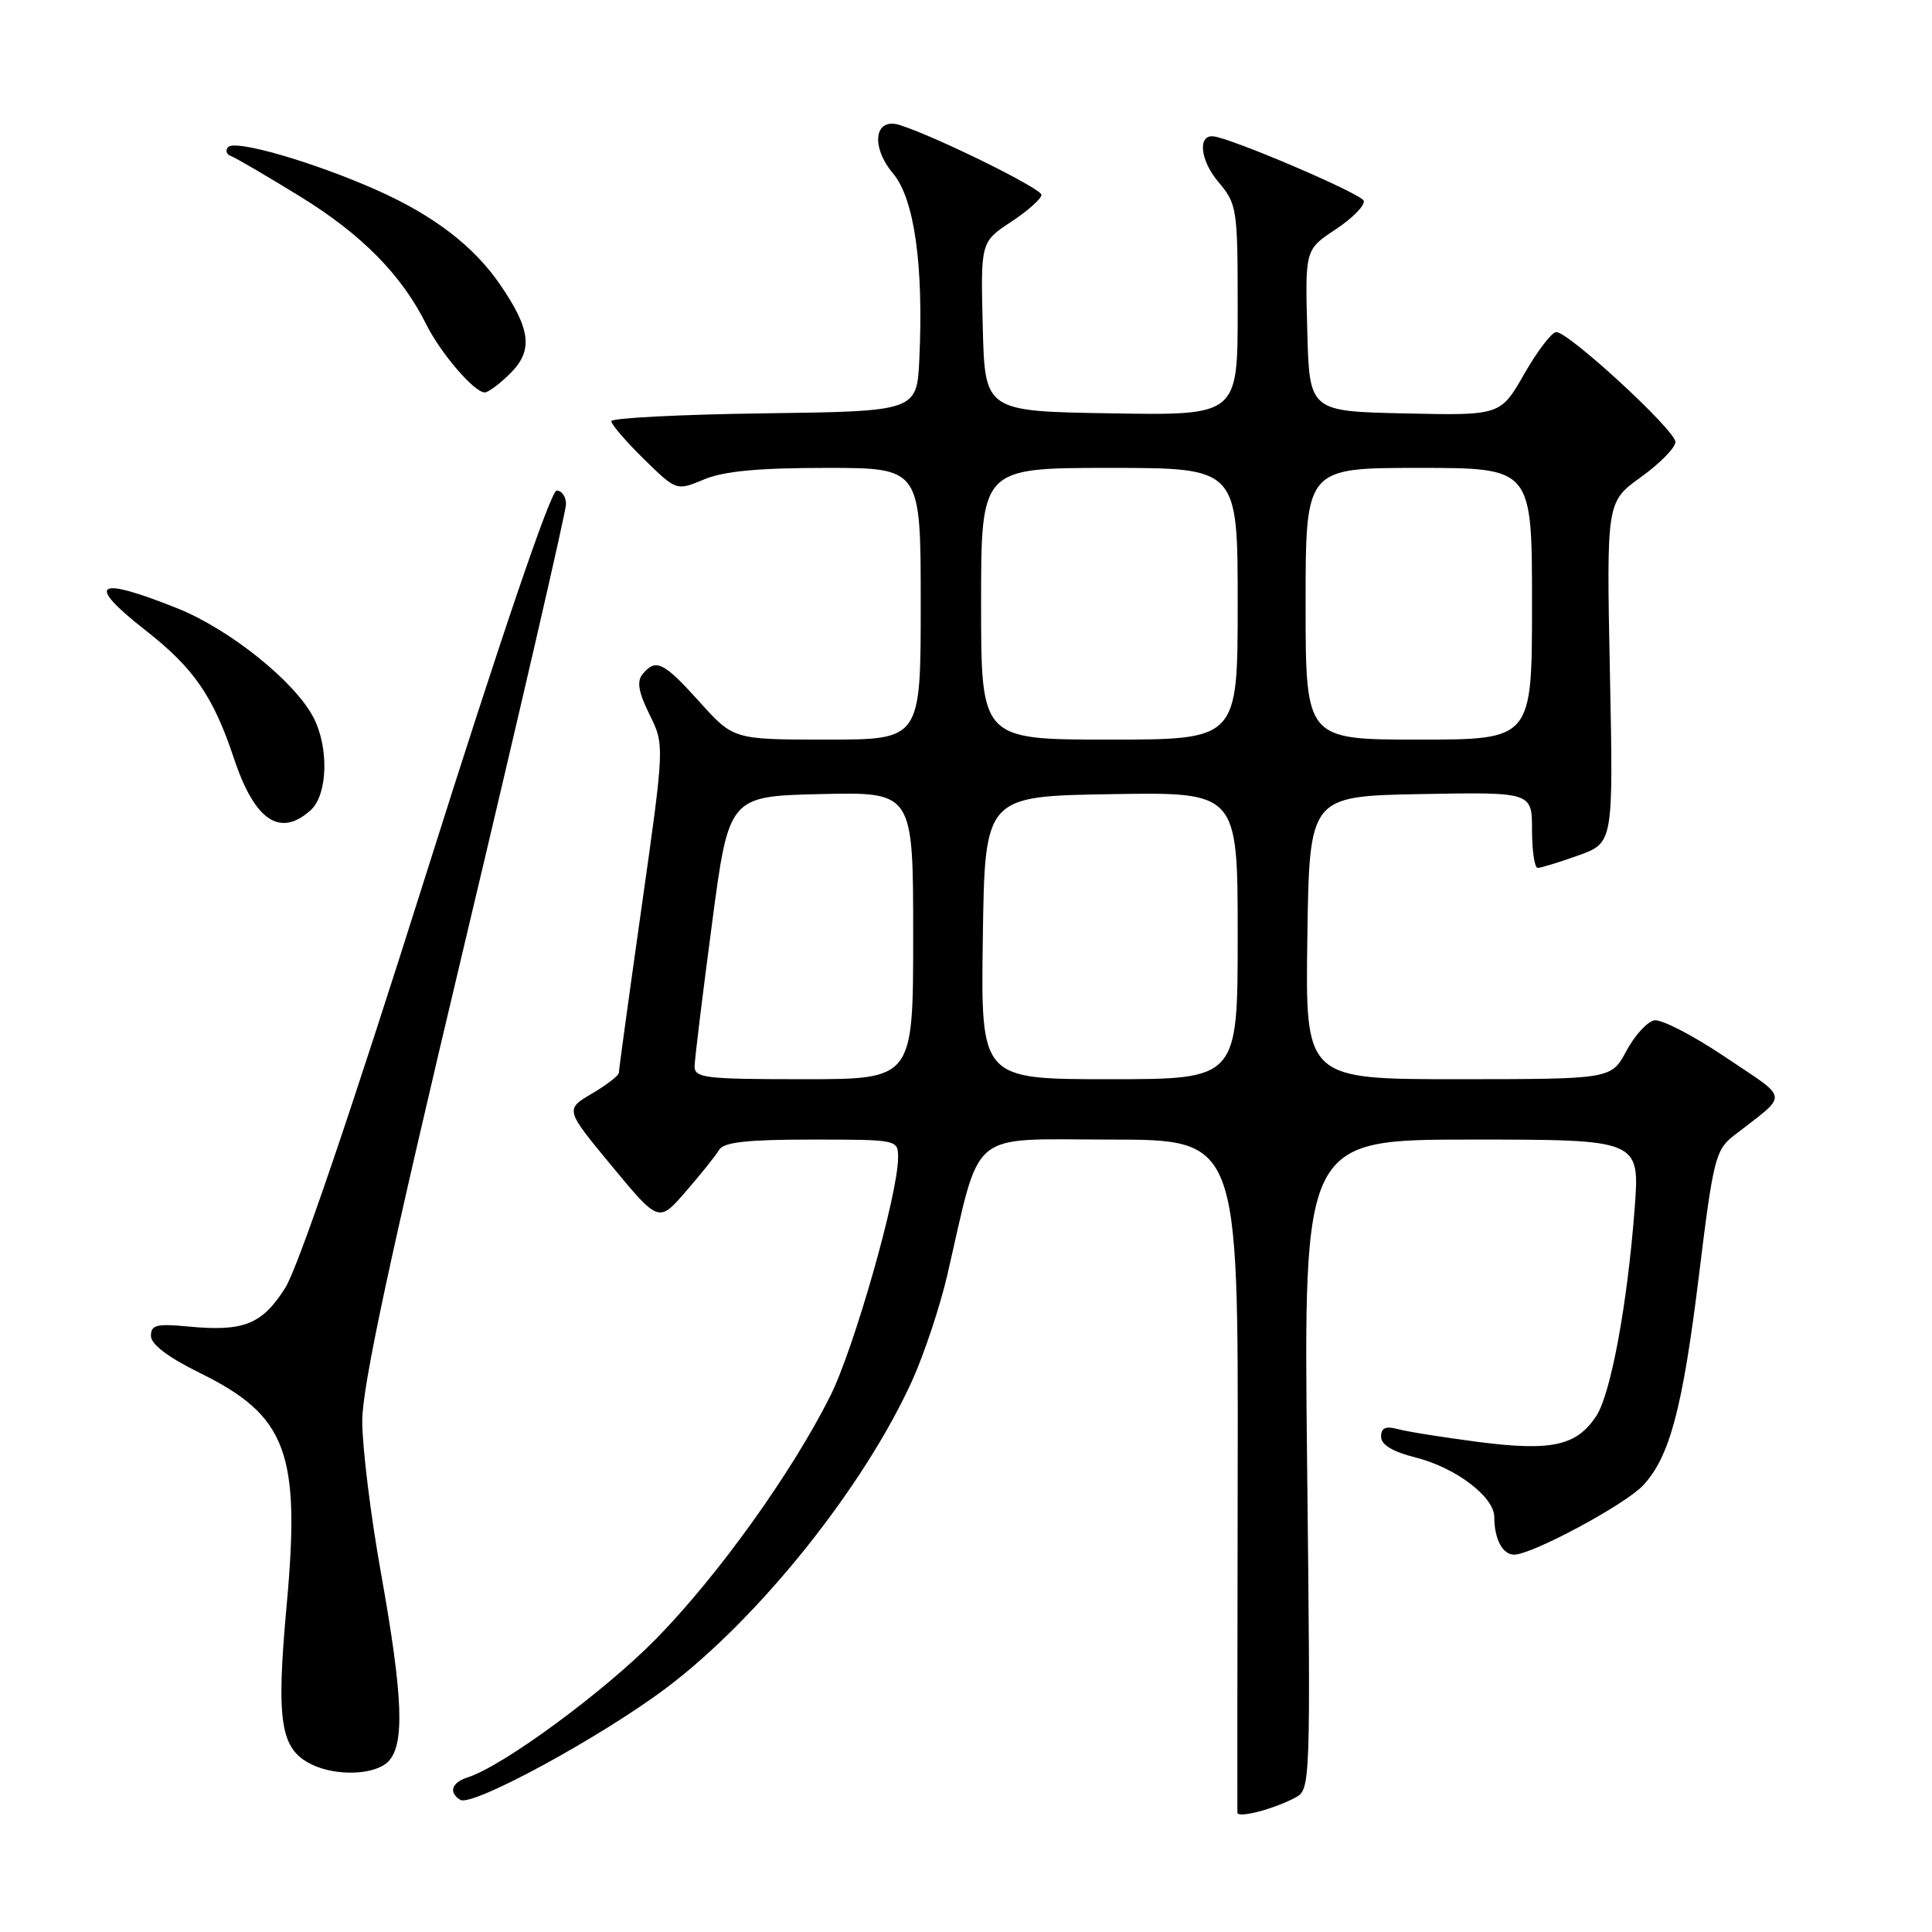 <?xml version="1.0" encoding="UTF-8" standalone="no"?>
<!DOCTYPE svg PUBLIC "-//W3C//DTD SVG 1.1//EN" "http://www.w3.org/Graphics/SVG/1.1/DTD/svg11.dtd" >
<svg xmlns="http://www.w3.org/2000/svg" xmlns:xlink="http://www.w3.org/1999/xlink" version="1.1" viewBox="0 0 256 256">
 <g >
 <path fill="currentColor"
d=" M 171.70 238.16 C 173.64 237.12 173.67 236.18 173.20 194.05 C 172.72 151.00 172.72 151.00 195.01 151.00 C 217.29 151.00 217.29 151.00 216.60 160.14 C 215.64 172.79 213.45 184.67 211.52 187.62 C 208.92 191.58 205.61 192.31 196.00 191.08 C 191.32 190.47 186.49 189.71 185.25 189.37 C 183.60 188.93 183.00 189.19 183.00 190.37 C 183.00 191.44 184.53 192.36 187.59 193.13 C 192.87 194.46 198.00 198.34 198.00 201.01 C 198.00 203.92 199.10 206.00 200.63 206.00 C 203.00 206.00 215.35 199.36 217.72 196.82 C 221.25 193.03 222.95 186.64 225.12 169.00 C 227.00 153.63 227.32 152.36 229.71 150.50 C 237.10 144.74 237.22 145.88 228.63 140.08 C 224.38 137.22 220.14 135.02 219.20 135.20 C 218.27 135.38 216.60 137.20 215.50 139.26 C 213.50 142.99 213.50 142.99 193.23 143.00 C 172.96 143.00 172.96 143.00 173.23 124.25 C 173.50 105.50 173.50 105.50 188.25 105.22 C 203.00 104.95 203.00 104.95 203.00 109.97 C 203.00 112.74 203.34 115.00 203.75 115.00 C 204.16 115.01 206.59 114.26 209.14 113.35 C 213.78 111.68 213.78 111.68 213.32 89.09 C 212.87 66.50 212.87 66.50 217.43 63.22 C 219.95 61.41 222.00 59.32 222.00 58.56 C 222.00 57.02 207.88 44.00 206.21 44.00 C 205.63 44.00 203.72 46.49 201.98 49.53 C 198.82 55.06 198.82 55.06 186.16 54.78 C 173.50 54.50 173.50 54.50 173.22 43.79 C 172.93 33.07 172.93 33.07 177.00 30.38 C 179.23 28.90 180.90 27.20 180.70 26.60 C 180.39 25.66 162.98 18.22 160.72 18.06 C 158.68 17.91 159.06 21.29 161.40 24.06 C 163.93 27.07 164.00 27.54 164.00 41.10 C 164.00 55.05 164.00 55.05 147.25 54.77 C 130.50 54.50 130.50 54.50 130.22 43.29 C 129.94 32.07 129.94 32.07 133.97 29.40 C 136.19 27.94 138.00 26.32 138.00 25.82 C 138.00 24.98 124.02 18.09 119.23 16.57 C 115.86 15.50 115.32 19.40 118.34 22.99 C 121.15 26.33 122.39 35.11 121.82 47.50 C 121.50 54.50 121.50 54.50 101.25 54.77 C 90.11 54.92 81.00 55.39 81.00 55.81 C 81.00 56.24 82.94 58.49 85.31 60.82 C 89.63 65.05 89.63 65.05 93.28 63.53 C 95.90 62.43 100.49 62.00 109.47 62.00 C 122.00 62.00 122.00 62.00 122.00 80.00 C 122.00 98.00 122.00 98.00 109.59 98.00 C 97.19 98.00 97.19 98.00 92.69 93.00 C 87.93 87.71 86.90 87.21 85.16 89.31 C 84.35 90.28 84.59 91.68 86.06 94.67 C 88.06 98.71 88.06 98.71 85.03 120.10 C 83.36 131.87 82.00 141.79 82.00 142.15 C 82.00 142.51 80.40 143.75 78.43 144.91 C 74.87 147.01 74.87 147.01 81.08 154.52 C 87.29 162.02 87.29 162.02 90.89 157.86 C 92.88 155.57 94.86 153.09 95.30 152.35 C 95.90 151.34 99.02 151.00 107.55 151.00 C 118.96 151.00 119.00 151.01 119.00 153.39 C 119.00 158.22 113.15 178.75 109.99 185.03 C 104.88 195.20 95.18 208.72 87.00 217.09 C 80.12 224.12 66.67 234.02 61.95 235.52 C 59.84 236.19 59.41 237.52 60.99 238.49 C 62.55 239.46 79.68 230.15 88.33 223.63 C 100.63 214.36 114.54 196.94 120.92 182.82 C 122.48 179.34 124.55 173.12 125.51 169.00 C 130.07 149.31 128.04 151.00 147.11 151.00 C 164.08 151.00 164.08 151.00 164.00 195.25 C 163.96 219.59 163.94 239.81 163.96 240.18 C 164.01 240.97 168.79 239.72 171.70 238.16 Z  M 51.43 233.43 C 53.65 231.20 53.42 224.88 50.50 208.55 C 49.12 200.88 48.00 191.77 48.00 188.30 C 48.00 183.68 51.60 166.90 61.50 125.30 C 68.92 94.11 75.00 67.78 75.00 66.80 C 75.00 65.81 74.44 65.00 73.75 65.01 C 72.98 65.01 66.37 84.43 56.50 115.70 C 46.55 147.24 39.48 168.00 37.79 170.66 C 34.73 175.50 32.28 176.47 24.95 175.77 C 20.75 175.37 20.00 175.56 20.00 177.01 C 20.00 178.13 22.26 179.84 26.46 181.91 C 38.01 187.59 39.83 192.46 37.99 212.62 C 36.57 228.17 37.13 231.79 41.32 233.81 C 44.59 235.39 49.66 235.20 51.43 233.43 Z  M 41.17 107.35 C 43.42 105.31 43.61 99.07 41.54 95.08 C 39.08 90.32 30.45 83.39 23.51 80.61 C 12.64 76.26 11.25 77.23 19.32 83.55 C 25.71 88.56 28.26 92.27 31.02 100.55 C 33.75 108.75 37.12 111.01 41.17 107.35 Z  M 67.64 49.45 C 70.66 46.43 70.33 43.62 66.26 37.70 C 62.75 32.58 57.41 28.50 49.81 25.14 C 41.51 21.46 31.18 18.47 30.24 19.48 C 29.83 19.92 29.99 20.45 30.59 20.67 C 31.19 20.88 35.33 23.31 39.79 26.05 C 47.92 31.05 53.24 36.45 56.49 43.00 C 58.38 46.80 62.85 52.00 64.23 52.00 C 64.70 52.00 66.24 50.85 67.64 49.45 Z  M 92.04 141.25 C 92.06 140.29 93.09 131.85 94.33 122.50 C 96.57 105.50 96.57 105.50 108.78 105.22 C 121.00 104.94 121.00 104.94 121.00 123.97 C 121.00 143.00 121.00 143.00 106.50 143.00 C 93.34 143.00 92.00 142.84 92.04 141.25 Z  M 130.23 124.25 C 130.50 105.50 130.50 105.50 147.25 105.23 C 164.00 104.95 164.00 104.95 164.00 123.98 C 164.00 143.00 164.00 143.00 146.98 143.00 C 129.96 143.00 129.96 143.00 130.23 124.25 Z  M 130.00 80.00 C 130.00 62.00 130.00 62.00 147.00 62.00 C 164.00 62.00 164.00 62.00 164.00 80.00 C 164.00 98.00 164.00 98.00 147.00 98.00 C 130.00 98.00 130.00 98.00 130.00 80.00 Z  M 173.00 80.00 C 173.00 62.00 173.00 62.00 188.00 62.00 C 203.00 62.00 203.00 62.00 203.00 80.00 C 203.00 98.00 203.00 98.00 188.00 98.00 C 173.00 98.00 173.00 98.00 173.00 80.00 Z "/>
</g>
</svg>